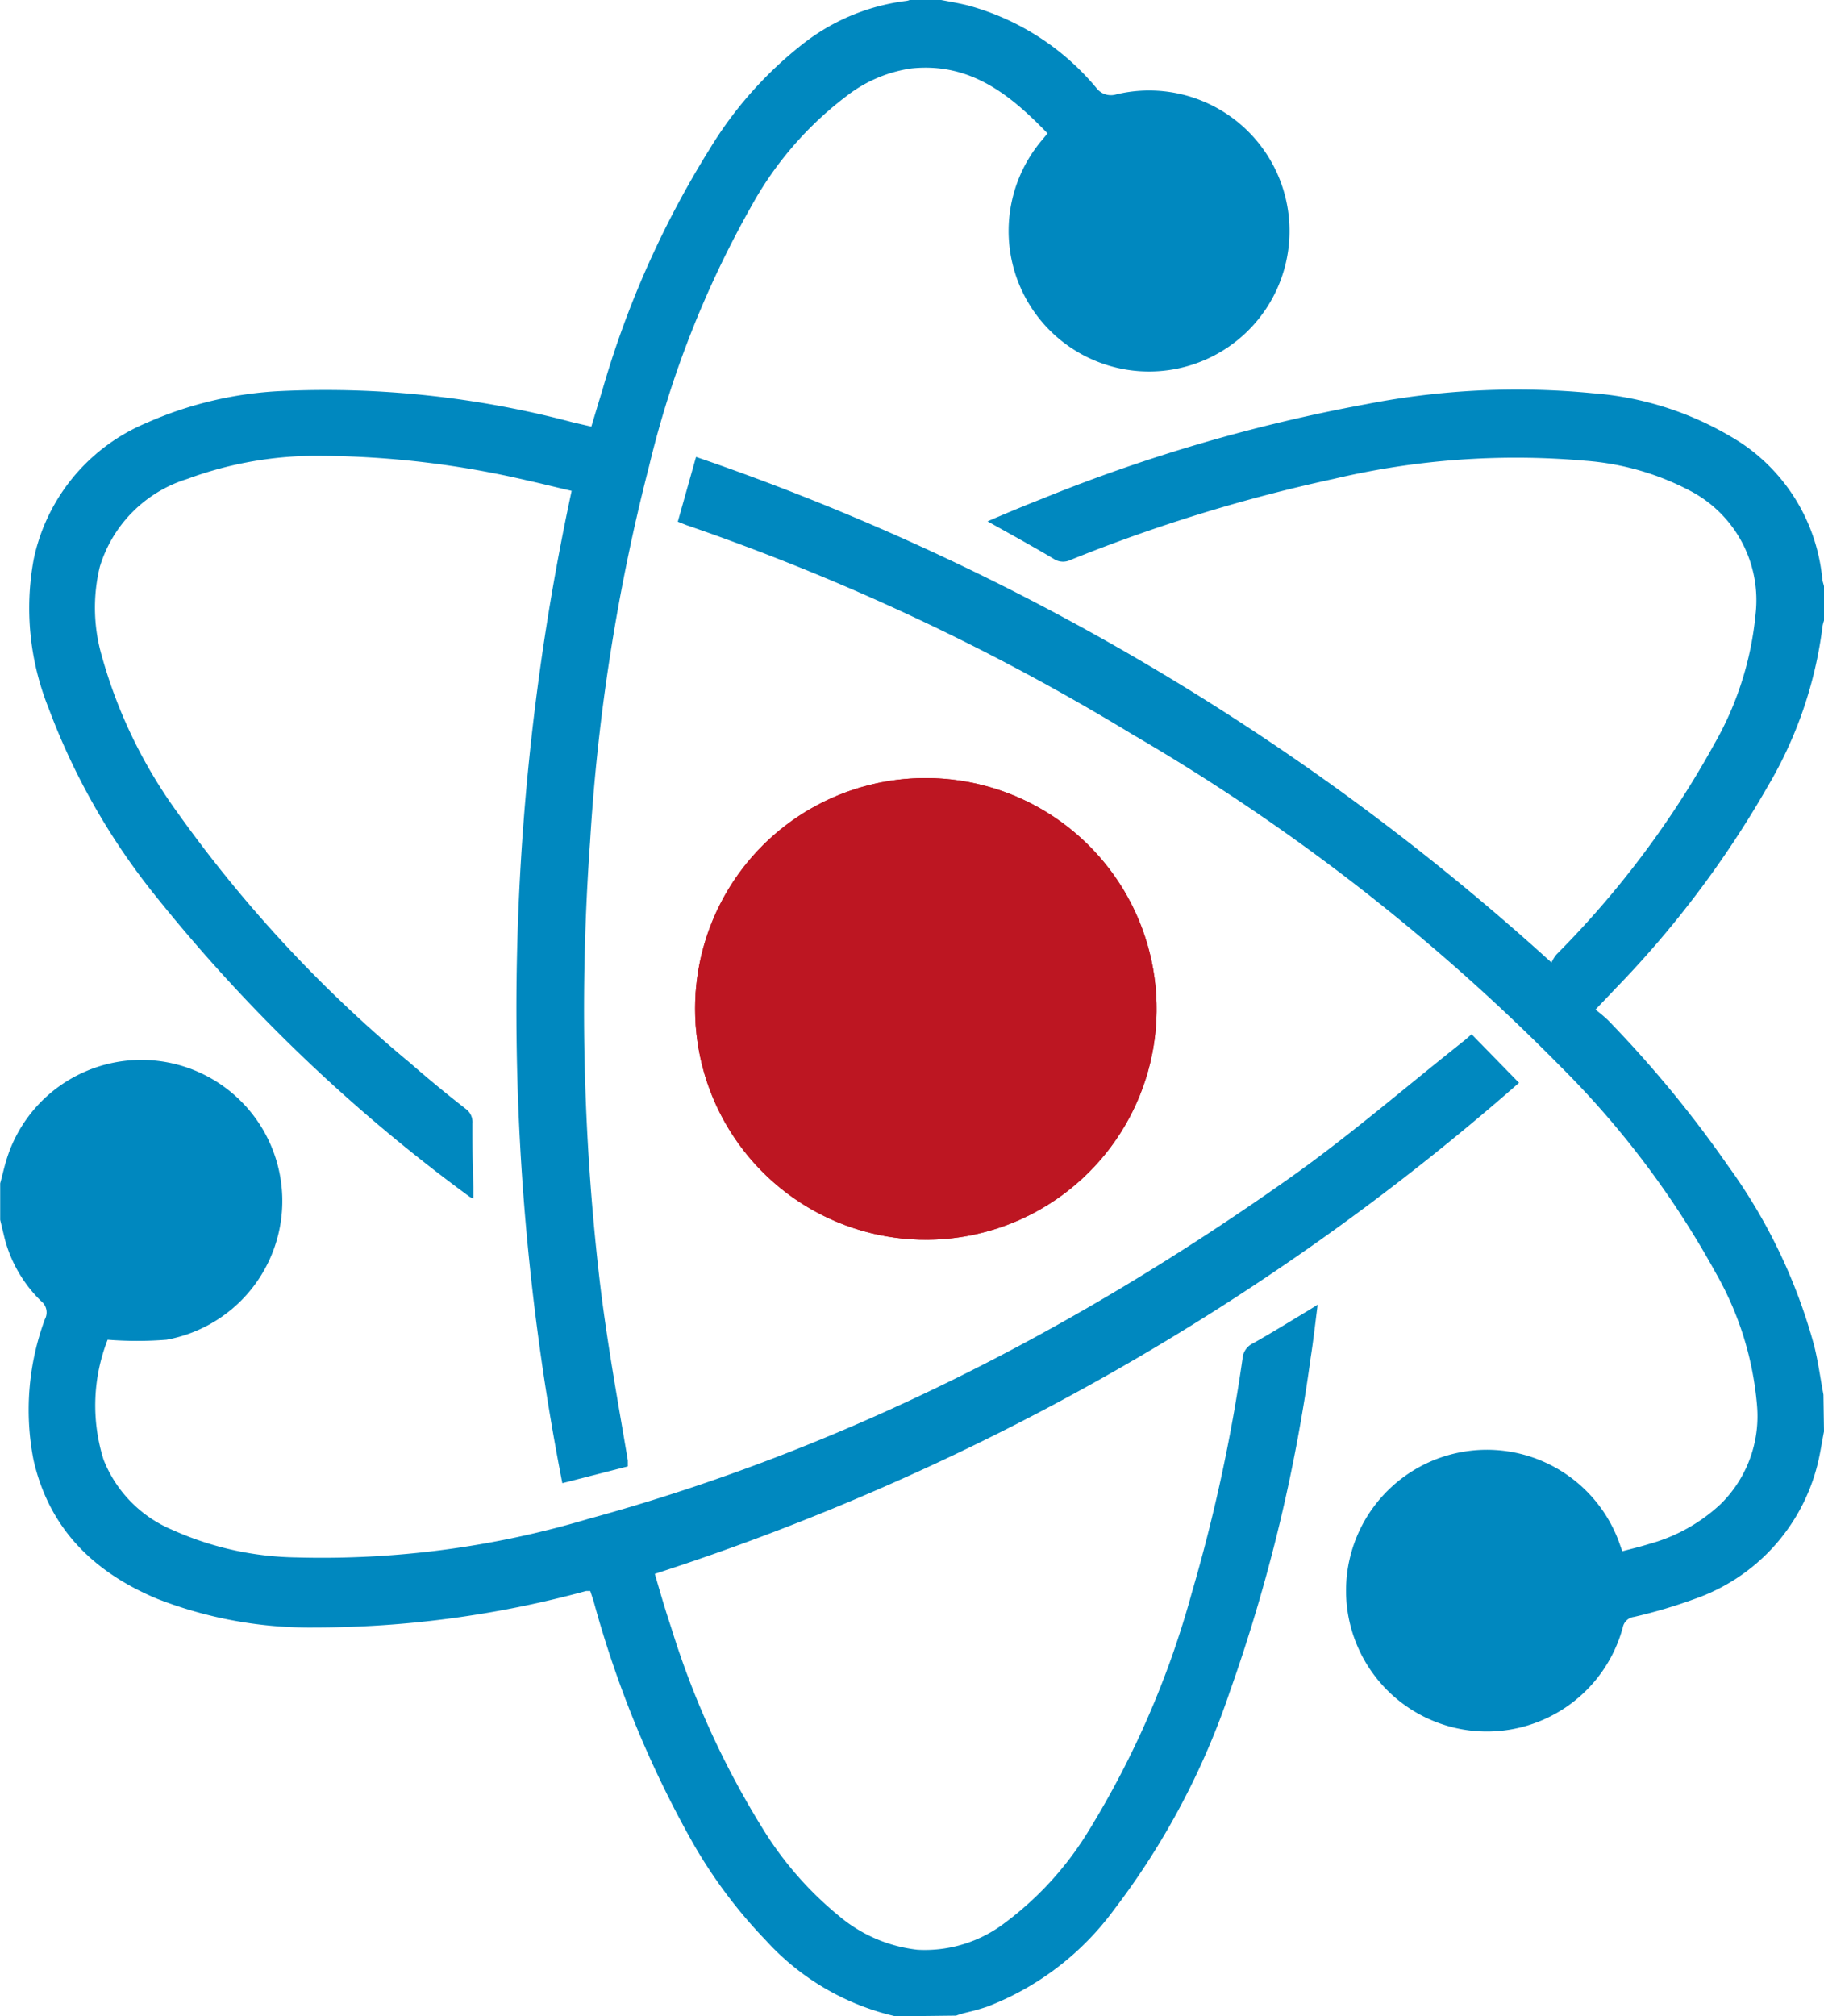 <svg id="Layer_1" data-name="Layer 1" xmlns="http://www.w3.org/2000/svg" xmlns:xlink="http://www.w3.org/1999/xlink" viewBox="0 0 100 110.5"><defs><style>.cls-1{fill:#bd1622;}.cls-2{fill:#0088bf;}.cls-3{clip-path:url(#clip-path);}</style><clipPath id="clip-path" transform="translate(-50 -44.75)"><path id="SVGID" class="cls-1" d="M100.76,87.39A12.65,12.65,0,1,1,88.11,100,12.63,12.63,0,0,1,100.76,87.39Z"/></clipPath></defs><title>Laundry</title><path class="cls-2" d="M98.89,155.25a1.46,1.46,0,0,0,.22,0A13.75,13.75,0,0,1,92,151.1a27,27,0,0,1-4.08-5.47,57.92,57.92,0,0,1-5.38-13.15l-.18-.54-.23,0a56.77,56.77,0,0,1-14.89,2,23,23,0,0,1-8.64-1.58c-3.46-1.45-5.9-3.83-6.76-7.59a14.31,14.31,0,0,1,.62-7.72.79.79,0,0,0-.21-1,7.37,7.37,0,0,1-2-3.45l-.24-1v-2c.11-.4.2-.81.32-1.21a7.73,7.73,0,1,1,8.8,9.78,20.38,20.38,0,0,1-3.23,0,9.9,9.9,0,0,0-.22,6.58,6.93,6.93,0,0,0,3.77,3.84,17.18,17.18,0,0,0,6.8,1.51,51.07,51.07,0,0,0,16-2.11c14-3.83,26.74-10.39,38.55-18.75,3.25-2.31,6.28-4.93,9.41-7.41.13-.1.25-.21.47-.4l2.6,2.66A134.63,134.63,0,0,1,85.9,131c.29,1,.58,2,.89,2.92a47.46,47.46,0,0,0,5,11A19.09,19.09,0,0,0,96,149.75a8.05,8.05,0,0,0,4.3,1.85,7.22,7.22,0,0,0,4.8-1.48,17.89,17.89,0,0,0,4.61-5.08,50.15,50.15,0,0,0,5.63-13,92.22,92.22,0,0,0,2.78-12.83,1,1,0,0,1,.57-.84c1-.56,2-1.18,3-1.78l.55-.34c-.13,1-.24,2-.38,2.88a91.57,91.57,0,0,1-4.43,18.31,41.51,41.51,0,0,1-6.38,12,15.53,15.53,0,0,1-6.93,5.28c-.28.09-.56.18-.85.25s-.57.13-.85.24" transform="translate(-50 -44.75)"/><path class="cls-2" d="M150,123.2c-.13.65-.22,1.31-.39,1.94a10.49,10.49,0,0,1-6.66,7.22,27.9,27.9,0,0,1-3.37,1,.71.71,0,0,0-.61.57,7.72,7.72,0,1,1-.24-4.76l.21.59c.5-.13,1-.25,1.48-.4a9.34,9.34,0,0,0,3.91-2.18,6.75,6.75,0,0,0,2-5.38,17.56,17.56,0,0,0-2.28-7.32,49.68,49.68,0,0,0-8.43-11.22A112.11,112.11,0,0,0,112.09,85,125.52,125.52,0,0,0,87.61,73.52l-.45-.18,1-3.55A134.57,134.57,0,0,1,135.06,97.5a1.94,1.94,0,0,1,.27-.44A51.75,51.75,0,0,0,144,85.5a17.65,17.65,0,0,0,2.25-7.1,6.76,6.76,0,0,0-3.49-6.7A14.68,14.68,0,0,0,136.92,70a43.42,43.42,0,0,0-13.82,1,88.68,88.68,0,0,0-14.42,4.44.92.92,0,0,1-.92-.07c-1.16-.69-2.35-1.34-3.62-2.05,1-.43,2-.85,3-1.24a90.81,90.81,0,0,1,17.76-5.18,43.14,43.14,0,0,1,12.42-.6A17.48,17.48,0,0,1,145.42,69a10.11,10.11,0,0,1,4.48,7.41c0,.16.07.32.1.47v1.88a2,2,0,0,0-.08.31,22.77,22.77,0,0,1-3,8.77,55.18,55.18,0,0,1-8.27,11l-1.18,1.24a8.24,8.24,0,0,1,.67.56,63.17,63.17,0,0,1,6.6,8,30.29,30.29,0,0,1,4.72,9.85c.22.88.34,1.79.51,2.69Z" transform="translate(-50 -44.75)"/><path class="cls-2" d="M101.6,44.75c.47.09.94.17,1.4.28a13.88,13.88,0,0,1,7.1,4.53,1,1,0,0,0,1.11.36,7.7,7.7,0,1,1-4.06,2.48l.28-.34c-2.05-2.13-4.25-3.9-7.47-3.56A7.52,7.52,0,0,0,96.43,50,19.14,19.14,0,0,0,91.22,56a55.13,55.13,0,0,0-5.63,14.28A108.49,108.49,0,0,0,82.35,90.9a128.73,128.73,0,0,0,.51,23.88c.39,3.36,1,6.69,1.56,10l0,.33-3.59.92a135,135,0,0,1,.51-54.38c-.8-.18-1.61-.39-2.43-.57a50.93,50.93,0,0,0-11.27-1.35A20.47,20.47,0,0,0,60.26,71a7.23,7.23,0,0,0-4.79,4.82,9.51,9.51,0,0,0,.12,4.91,26.79,26.79,0,0,0,4.14,8.55A72.46,72.46,0,0,0,72.48,103c1,.87,2,1.7,3.07,2.53a.89.89,0,0,1,.35.79c0,1.16,0,2.32.06,3.48v.63a.93.93,0,0,1-.22-.1A90.77,90.77,0,0,1,58.65,94a37.06,37.06,0,0,1-6-10.48,14.68,14.68,0,0,1-.8-8.13A10.41,10.41,0,0,1,58,67.94a20.62,20.62,0,0,1,7.42-1.76,52.72,52.72,0,0,1,16,1.72l1,.23c.2-.66.39-1.31.59-1.95a52.27,52.27,0,0,1,5.9-13.27A21.4,21.4,0,0,1,94.22,47a11.48,11.48,0,0,1,5.47-2.2.81.81,0,0,0,.25-.08Z" transform="translate(-50 -44.75)"/><path id="SVGID-2" data-name="SVGID" class="cls-1" d="M100.76,87.39A12.65,12.65,0,1,1,88.11,100,12.63,12.63,0,0,1,100.76,87.39Z" transform="translate(-50 -44.75)"/><g class="cls-3"><rect class="cls-1" x="38.1" y="42.63" width="0.05" height="25.34"/><rect class="cls-1" x="38.14" y="42.63" width="0.2" height="25.34"/><rect class="cls-1" x="38.34" y="42.63" width="0.2" height="25.34"/><rect class="cls-1" x="38.54" y="42.63" width="0.2" height="25.34"/><rect class="cls-1" x="38.74" y="42.63" width="0.2" height="25.34"/><rect class="cls-1" x="38.93" y="42.63" width="0.2" height="25.34"/><rect class="cls-1" x="39.13" y="42.63" width="0.2" height="25.34"/><rect class="cls-1" x="39.33" y="42.63" width="0.2" height="25.34"/><rect class="cls-1" x="39.53" y="42.63" width="0.2" height="25.34"/><rect class="cls-1" x="39.72" y="42.63" width="0.2" height="25.34"/><rect class="cls-1" x="39.92" y="42.63" width="0.2" height="25.34"/><rect class="cls-1" x="40.12" y="42.63" width="0.2" height="25.34"/><rect class="cls-1" x="40.32" y="42.63" width="0.2" height="25.34"/><rect class="cls-1" x="40.51" y="42.63" width="0.2" height="25.34"/><rect class="cls-1" x="40.71" y="42.63" width="0.2" height="25.34"/><rect class="cls-1" x="40.91" y="42.63" width="0.2" height="25.34"/><rect class="cls-1" x="41.11" y="42.63" width="0.2" height="25.34"/><rect class="cls-1" x="41.3" y="42.63" width="0.2" height="25.34"/><rect class="cls-1" x="41.5" y="42.63" width="0.2" height="25.34"/><rect class="cls-1" x="41.7" y="42.63" width="0.2" height="25.34"/><rect class="cls-1" x="41.89" y="42.63" width="0.2" height="25.34"/><rect class="cls-1" x="42.09" y="42.63" width="0.2" height="25.34"/><rect class="cls-1" x="42.29" y="42.63" width="0.2" height="25.34"/><rect class="cls-1" x="42.49" y="42.63" width="0.2" height="25.34"/><rect class="cls-1" x="42.68" y="42.63" width="0.2" height="25.34"/><rect class="cls-1" x="42.88" y="42.63" width="0.2" height="25.34"/><rect class="cls-1" x="43.08" y="42.63" width="0.2" height="25.34"/><rect class="cls-1" x="43.28" y="42.63" width="0.2" height="25.34"/><rect class="cls-1" x="43.47" y="42.63" width="0.2" height="25.34"/><rect class="cls-1" x="43.67" y="42.63" width="0.2" height="25.34"/><rect class="cls-1" x="43.87" y="42.63" width="0.2" height="25.34"/><rect class="cls-1" x="44.07" y="42.63" width="0.2" height="25.34"/><rect class="cls-1" x="44.26" y="42.63" width="0.2" height="25.34"/><rect class="cls-1" x="44.46" y="42.63" width="0.2" height="25.34"/><rect class="cls-1" x="44.66" y="42.63" width="0.2" height="25.34"/><rect class="cls-1" x="44.86" y="42.63" width="0.2" height="25.34"/><rect class="cls-1" x="45.05" y="42.63" width="0.2" height="25.34"/><rect class="cls-1" x="45.25" y="42.63" width="0.2" height="25.34"/><rect class="cls-1" x="45.45" y="42.63" width="0.2" height="25.34"/><rect class="cls-1" x="45.65" y="42.63" width="0.2" height="25.34"/><rect class="cls-1" x="45.84" y="42.63" width="0.2" height="25.34"/><rect class="cls-1" x="46.04" y="42.63" width="0.2" height="25.34"/><rect class="cls-1" x="46.24" y="42.63" width="0.2" height="25.34"/><rect class="cls-1" x="46.43" y="42.63" width="0.2" height="25.34"/><rect class="cls-1" x="46.63" y="42.63" width="0.2" height="25.34"/><rect class="cls-1" x="46.83" y="42.63" width="0.2" height="25.34"/><rect class="cls-1" x="47.03" y="42.63" width="0.2" height="25.34"/><rect class="cls-1" x="47.22" y="42.63" width="0.2" height="25.34"/><rect class="cls-1" x="47.42" y="42.63" width="0.2" height="25.34"/><rect class="cls-1" x="47.62" y="42.63" width="0.2" height="25.34"/><rect class="cls-1" x="47.82" y="42.63" width="0.2" height="25.34"/><rect class="cls-1" x="48.01" y="42.63" width="0.2" height="25.34"/><rect class="cls-1" x="48.21" y="42.63" width="0.2" height="25.34"/><rect class="cls-1" x="48.41" y="42.63" width="0.2" height="25.34"/><rect class="cls-1" x="48.61" y="42.63" width="0.2" height="25.34"/><rect class="cls-1" x="48.8" y="42.63" width="0.2" height="25.34"/><rect class="cls-1" x="49" y="42.63" width="0.2" height="25.34"/><rect class="cls-1" x="49.2" y="42.63" width="0.2" height="25.34"/><rect class="cls-1" x="49.4" y="42.63" width="0.2" height="25.34"/><rect class="cls-1" x="49.59" y="42.63" width="0.2" height="25.34"/><rect class="cls-1" x="49.79" y="42.63" width="0.2" height="25.34"/><rect class="cls-1" x="49.99" y="42.63" width="0.2" height="25.34"/><rect class="cls-1" x="50.19" y="42.63" width="0.2" height="25.34"/><rect class="cls-1" x="50.38" y="42.63" width="0.2" height="25.34"/><rect class="cls-1" x="50.58" y="42.63" width="0.2" height="25.34"/><rect class="cls-1" x="50.78" y="42.63" width="0.2" height="25.34"/><rect class="cls-1" x="50.98" y="42.63" width="0.2" height="25.34"/><rect class="cls-1" x="51.17" y="42.63" width="0.2" height="25.34"/><rect class="cls-1" x="51.37" y="42.63" width="0.2" height="25.34"/><rect class="cls-1" x="51.57" y="42.63" width="0.2" height="25.34"/><rect class="cls-1" x="51.76" y="42.63" width="0.2" height="25.34"/><rect class="cls-1" x="51.96" y="42.63" width="0.2" height="25.34"/><rect class="cls-1" x="52.16" y="42.63" width="0.2" height="25.34"/><rect class="cls-1" x="52.36" y="42.63" width="0.2" height="25.34"/><rect class="cls-1" x="52.55" y="42.63" width="0.2" height="25.34"/><rect class="cls-1" x="52.75" y="42.63" width="0.2" height="25.34"/><rect class="cls-1" x="52.95" y="42.63" width="0.2" height="25.34"/><rect class="cls-1" x="53.15" y="42.63" width="0.2" height="25.34"/><rect class="cls-1" x="53.34" y="42.63" width="0.2" height="25.34"/><rect class="cls-1" x="53.54" y="42.63" width="0.2" height="25.34"/><rect class="cls-1" x="53.74" y="42.63" width="0.2" height="25.34"/><rect class="cls-1" x="53.94" y="42.63" width="0.2" height="25.34"/><rect class="cls-1" x="54.13" y="42.63" width="0.2" height="25.34"/><rect class="cls-1" x="54.33" y="42.63" width="0.2" height="25.34"/><rect class="cls-1" x="54.53" y="42.63" width="0.2" height="25.34"/><rect class="cls-1" x="54.73" y="42.63" width="0.2" height="25.34"/><rect class="cls-1" x="54.92" y="42.63" width="0.2" height="25.34"/><rect class="cls-1" x="55.12" y="42.63" width="0.2" height="25.34"/><rect class="cls-1" x="55.32" y="42.63" width="0.2" height="25.34"/><rect class="cls-1" x="55.52" y="42.63" width="0.2" height="25.34"/><rect class="cls-1" x="55.71" y="42.63" width="0.2" height="25.34"/><rect class="cls-1" x="55.91" y="42.63" width="0.2" height="25.34"/><rect class="cls-1" x="56.11" y="42.63" width="0.2" height="25.34"/><rect class="cls-1" x="56.3" y="42.63" width="0.2" height="25.34"/><rect class="cls-1" x="56.5" y="42.63" width="0.2" height="25.34"/><rect class="cls-1" x="56.7" y="42.63" width="0.2" height="25.34"/><rect class="cls-1" x="56.9" y="42.63" width="0.2" height="25.34"/><rect class="cls-1" x="57.09" y="42.63" width="0.2" height="25.34"/><rect class="cls-1" x="57.29" y="42.63" width="0.2" height="25.34"/><rect class="cls-1" x="57.49" y="42.63" width="0.2" height="25.34"/><rect class="cls-1" x="57.69" y="42.63" width="0.2" height="25.34"/><rect class="cls-1" x="57.88" y="42.63" width="0.2" height="25.34"/><rect class="cls-1" x="58.08" y="42.63" width="0.2" height="25.34"/><rect class="cls-1" x="58.28" y="42.63" width="0.2" height="25.34"/><rect class="cls-1" x="58.48" y="42.63" width="0.2" height="25.34"/><rect class="cls-1" x="58.67" y="42.63" width="0.2" height="25.34"/><rect class="cls-1" x="58.87" y="42.63" width="0.2" height="25.34"/><rect class="cls-1" x="59.07" y="42.63" width="0.2" height="25.34"/><rect class="cls-1" x="59.27" y="42.63" width="0.2" height="25.34"/><rect class="cls-1" x="59.46" y="42.63" width="0.2" height="25.34"/><rect class="cls-1" x="59.66" y="42.63" width="0.2" height="25.34"/><rect class="cls-1" x="59.86" y="42.63" width="0.2" height="25.34"/><rect class="cls-1" x="60.06" y="42.63" width="0.2" height="25.34"/><rect class="cls-1" x="60.25" y="42.63" width="0.2" height="25.34"/><rect class="cls-1" x="60.45" y="42.63" width="0.2" height="25.34"/><rect class="cls-1" x="60.65" y="42.63" width="0.2" height="25.34"/><rect class="cls-1" x="60.84" y="42.63" width="0.2" height="25.34"/><rect class="cls-1" x="61.04" y="42.63" width="0.2" height="25.34"/><rect class="cls-1" x="61.24" y="42.63" width="0.2" height="25.34"/><rect class="cls-1" x="61.44" y="42.63" width="0.2" height="25.34"/><rect class="cls-1" x="61.63" y="42.63" width="0.2" height="25.34"/><rect class="cls-1" x="61.83" y="42.63" width="0.2" height="25.34"/><rect class="cls-1" x="62.03" y="42.63" width="0.2" height="25.34"/><rect class="cls-1" x="62.23" y="42.63" width="0.2" height="25.34"/><rect class="cls-1" x="62.42" y="42.63" width="0.2" height="25.34"/><rect class="cls-1" x="62.62" y="42.63" width="0.2" height="25.34"/><rect class="cls-1" x="62.82" y="42.63" width="0.2" height="25.34"/><rect class="cls-1" x="63.02" y="42.63" width="0.2" height="25.34"/><rect class="cls-1" x="63.21" y="42.63" width="0.2" height="25.34"/><rect class="cls-1" x="63.41" y="42.63" width="0.01" height="25.34"/></g></svg>